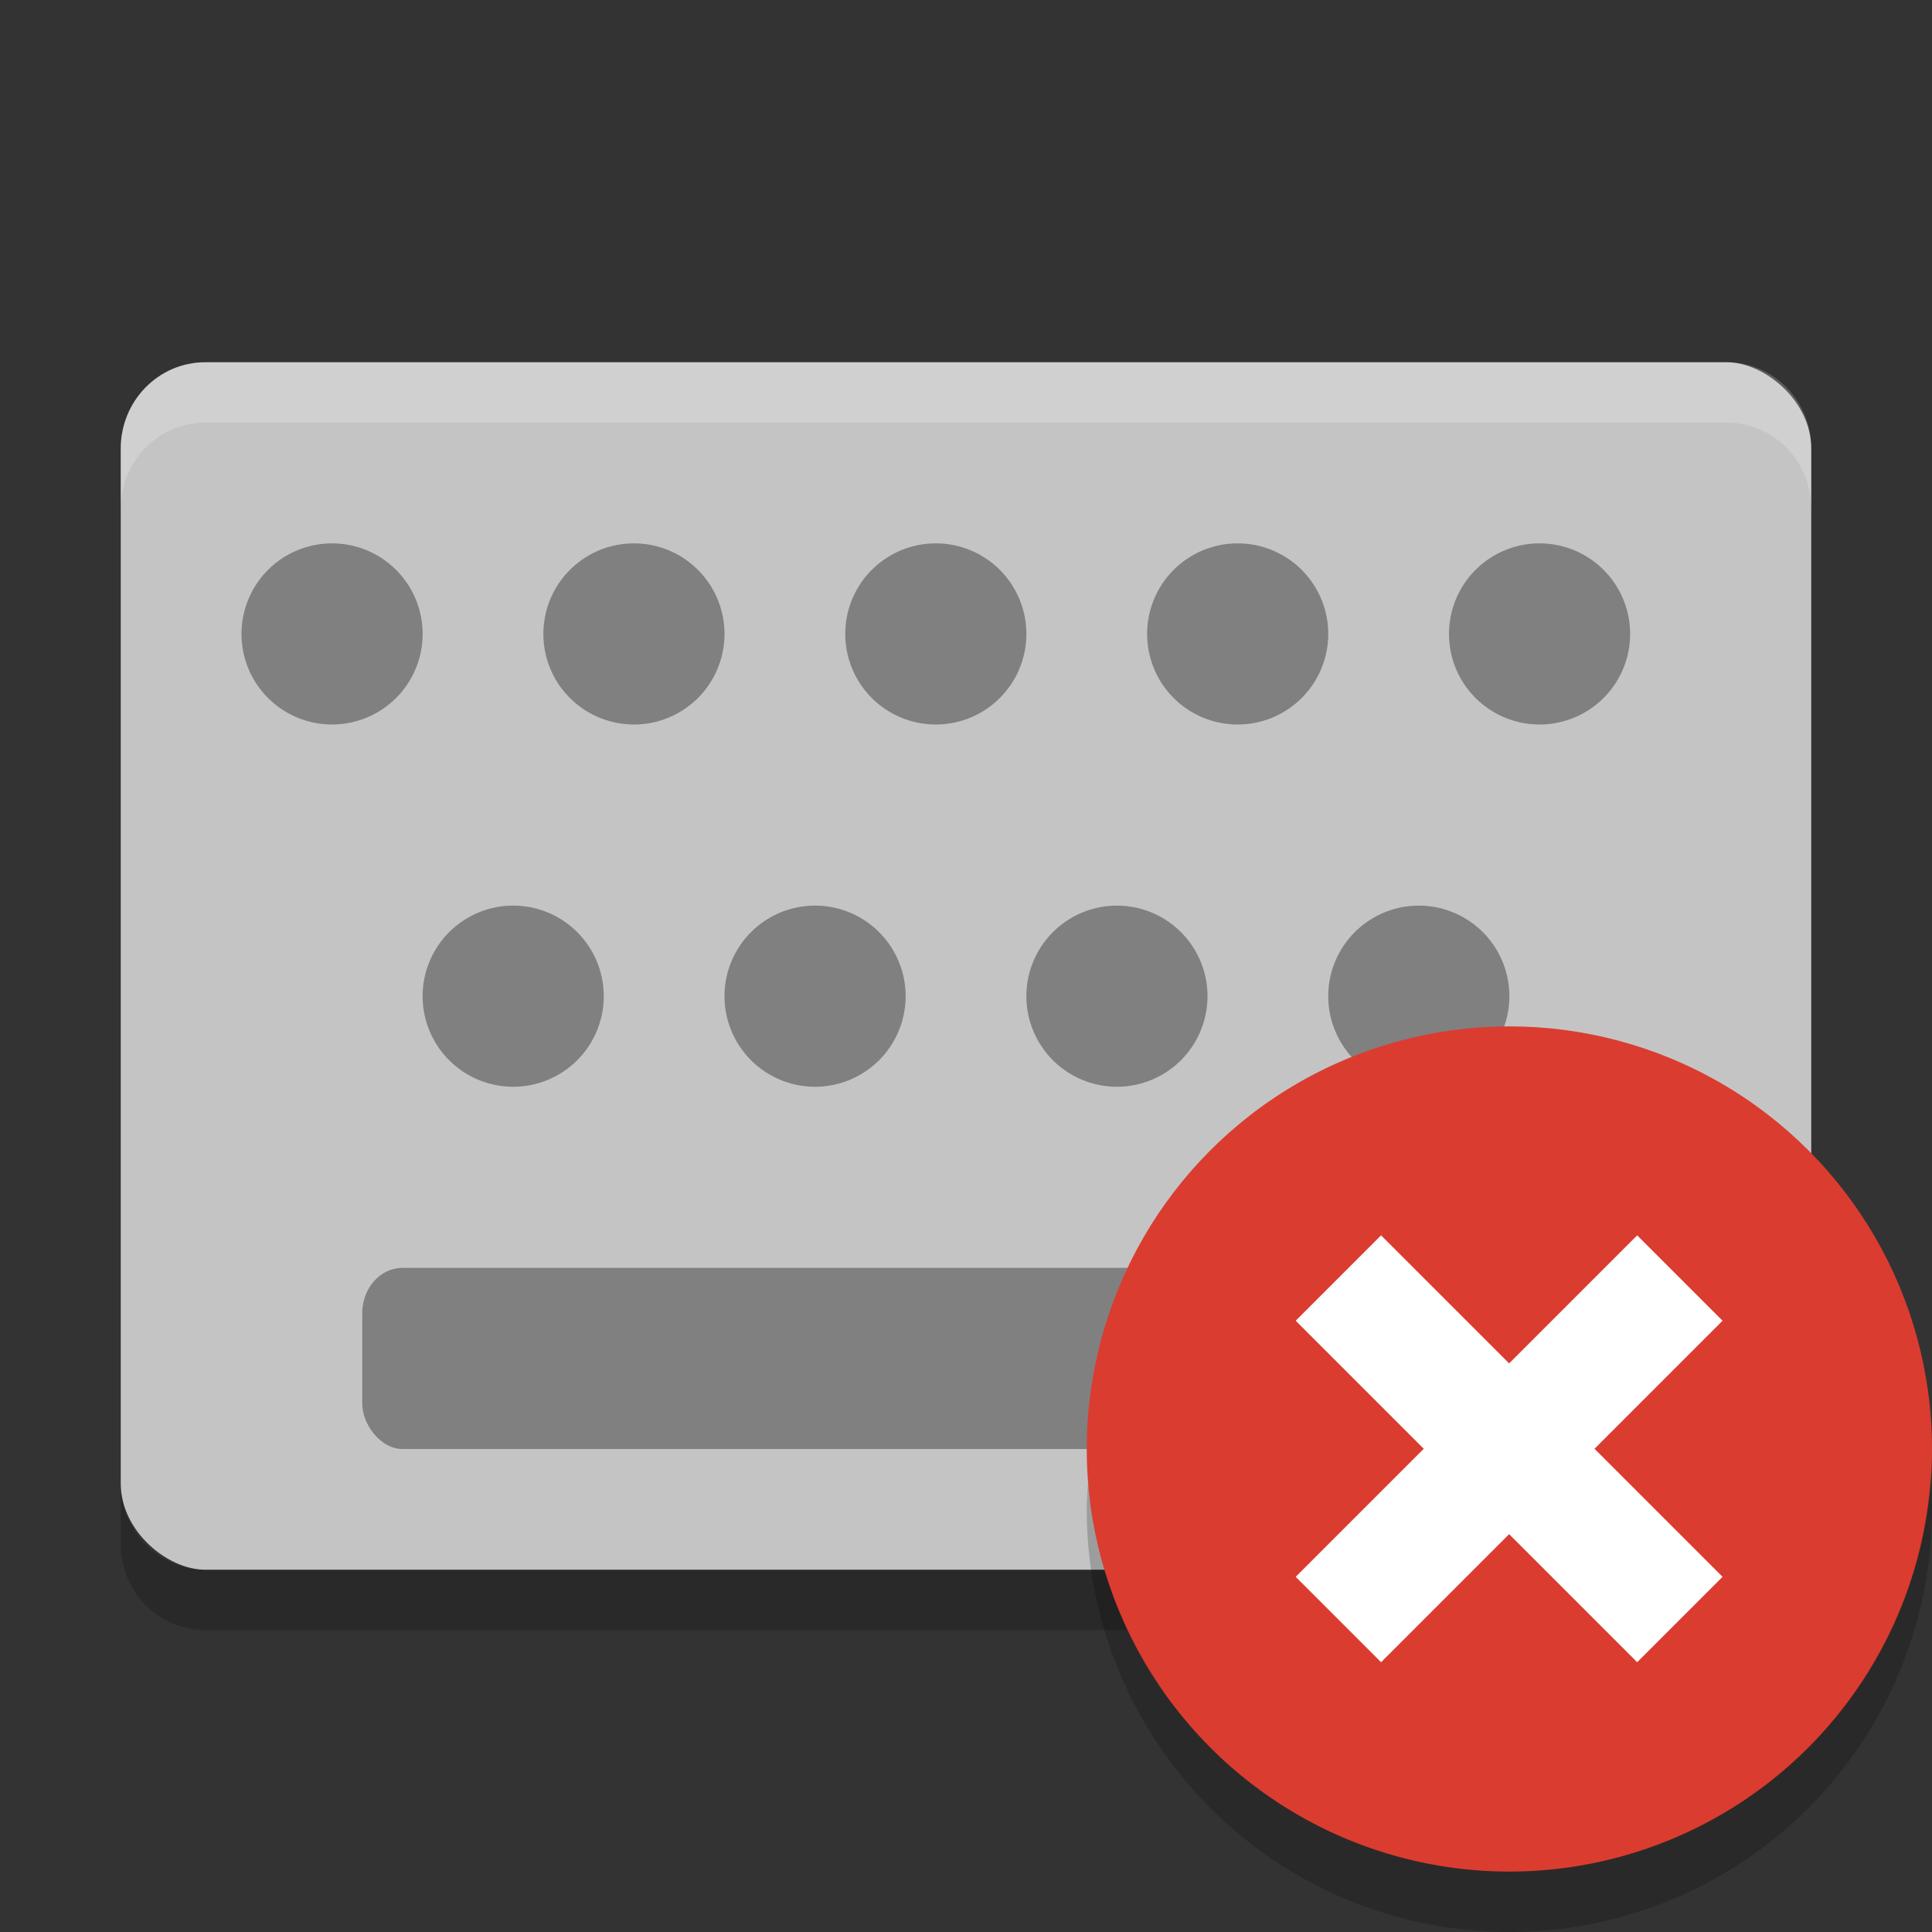 <?xml version="1.0" encoding="UTF-8" standalone="no"?>
<svg
   xmlns:dc="http://purl.org/dc/elements/1.1/"
   xmlns:cc="http://creativecommons.org/ns#"
   xmlns:rdf="http://www.w3.org/1999/02/22-rdf-syntax-ns#"
   xmlns:svg="http://www.w3.org/2000/svg"
   xmlns="http://www.w3.org/2000/svg"
   version="1.0"
   width="32"
   height="32"
   id="svg2817">
  <rect width="100%" height="100%" fill="#333333" stroke="none"/>
  <defs
     id="defs20" />
  <rect
     x="-26"
     y="-30"
     width="20"
     height="28"
     transform="matrix(0,-1,-1,0,0,0)"
     rx="1.429"
     ry="1.4"
     id="rect4203-4"
     style="fill:#c4c4c4" />
  <rect
     id="rect4398"
     rx="0.667"
     ry="0.75"
     height="3"
     width="20"
     y="21"
     x="6"
     style="fill:#808080;fill-opacity:1" />
  <path
     id="circle4372"
     d="M 22,10.5 A 1.5,1.5 0 0 1 20.5,12 1.5,1.5 0 0 1 19,10.5 1.5,1.5 0 0 1 20.5,9 1.5,1.5 0 0 1 22,10.5 Z"
     style="fill:#808080;fill-opacity:1" />
  <path
     id="circle4366"
     d="M 7,10.5 A 1.5,1.5 0 0 1 5.5,12 1.5,1.5 0 0 1 4,10.5 1.5,1.5 0 0 1 5.5,9 1.5,1.5 0 0 1 7,10.5 Z"
     style="fill:#808080;fill-opacity:1" />
  <path
     id="path5156"
     d="M 12,10.5 A 1.5,1.5 0 0 1 10.5,12 1.5,1.5 0 0 1 9,10.5 1.5,1.5 0 0 1 10.5,9 1.5,1.5 0 0 1 12,10.5 Z"
     style="fill:#808080;fill-opacity:1" />
  <path
     id="path5162"
     d="M 17,10.5 A 1.5,1.5 0 0 1 15.5,12 1.5,1.5 0 0 1 14,10.5 1.5,1.5 0 0 1 15.5,9 1.5,1.5 0 0 1 17,10.5 Z"
     style="fill:#808080;fill-opacity:1" />
  <path
     id="path5172"
     d="M 27,10.5 A 1.5,1.5 0 0 1 25.5,12 1.5,1.5 0 0 1 24,10.5 1.5,1.5 0 0 1 25.5,9 1.5,1.5 0 0 1 27,10.5 Z"
     style="fill:#808080;fill-opacity:1" />
  <path
     id="path5576"
     d="M 25,16.5 A 1.5,1.5 0 0 1 23.5,18 1.5,1.5 0 0 1 22,16.5 1.5,1.5 0 0 1 23.5,15 1.5,1.5 0 0 1 25,16.5 Z"
     style="fill:#808080;fill-opacity:1" />
  <path
     id="path5578"
     d="M 10,16.5 A 1.5,1.5 0 0 1 8.5,18 1.5,1.5 0 0 1 7,16.5 1.5,1.5 0 0 1 8.5,15 1.5,1.5 0 0 1 10,16.5 Z"
     style="fill:#808080;fill-opacity:1" />
  <path
     id="path5580"
     d="M 15,16.5 A 1.5,1.5 0 0 1 13.5,18 1.5,1.5 0 0 1 12,16.5 1.5,1.5 0 0 1 13.5,15 1.5,1.5 0 0 1 15,16.5 Z"
     style="fill:#808080;fill-opacity:1" />
  <path
     id="path5582"
     d="M 20,16.5 A 1.5,1.5 0 0 1 18.5,18 1.5,1.5 0 0 1 17,16.5 1.5,1.5 0 0 1 18.5,15 1.5,1.5 0 0 1 20,16.5 Z"
     style="fill:#808080;fill-opacity:1" />
  <path
     d="M 3.4,6 C 2.625,6 2,6.636 2,7.428 l 0,1 C 2,7.636 2.625,7 3.4,7 l 25.2,0 c 0.775,0 1.4,0.636 1.4,1.428 l 0,-1 C 30,6.636 29.375,6 28.6,6 l -25.2,0 z"
     id="rect5614"
     style="opacity:0.2;fill:#ffffff" />
  <path
     d="m 2,24.572 0,1 C 2,26.364 2.625,27 3.4,27 l 25.2,0 c 0.775,0 1.4,-0.636 1.4,-1.428 l 0,-1 c 0,0.792 -0.625,1.428 -1.4,1.428 l -25.2,0 c -0.775,0 -1.4,-0.636 -1.4,-1.428 z"
     id="rect5619"
     style="opacity:0.2" />
  <circle
     id="path4058"
     style="fill:#db3c30;enable-background:new"
     cx="25"
     cy="24"
     r="7" />
  <path
     id="circle8565"
     style="opacity:0.2;enable-background:new"
     d="M 31.977,24.459 A 7,7 0 0 1 25,31 7,7 0 0 1 18.023,24.541 7,7 0 0 0 18,25 a 7,7 0 0 0 7,7 7,7 0 0 0 7,-7 7,7 0 0 0 -0.023,-0.541 z" />
  <rect
     transform="matrix(0.707,-0.707,0.707,0.707,0,0)"
     height="2"
     width="8"
     x="-3.293"
     y="33.648"
     id="rect4396"
     style="fill:#ffffff" />
  <rect
     x="30.648"
     y="-1.707"
     width="8"
     height="2"
     transform="matrix(0.707,0.707,-0.707,0.707,0,0)"
     id="rect6436"
     style="fill:#ffffff" />
</svg>
